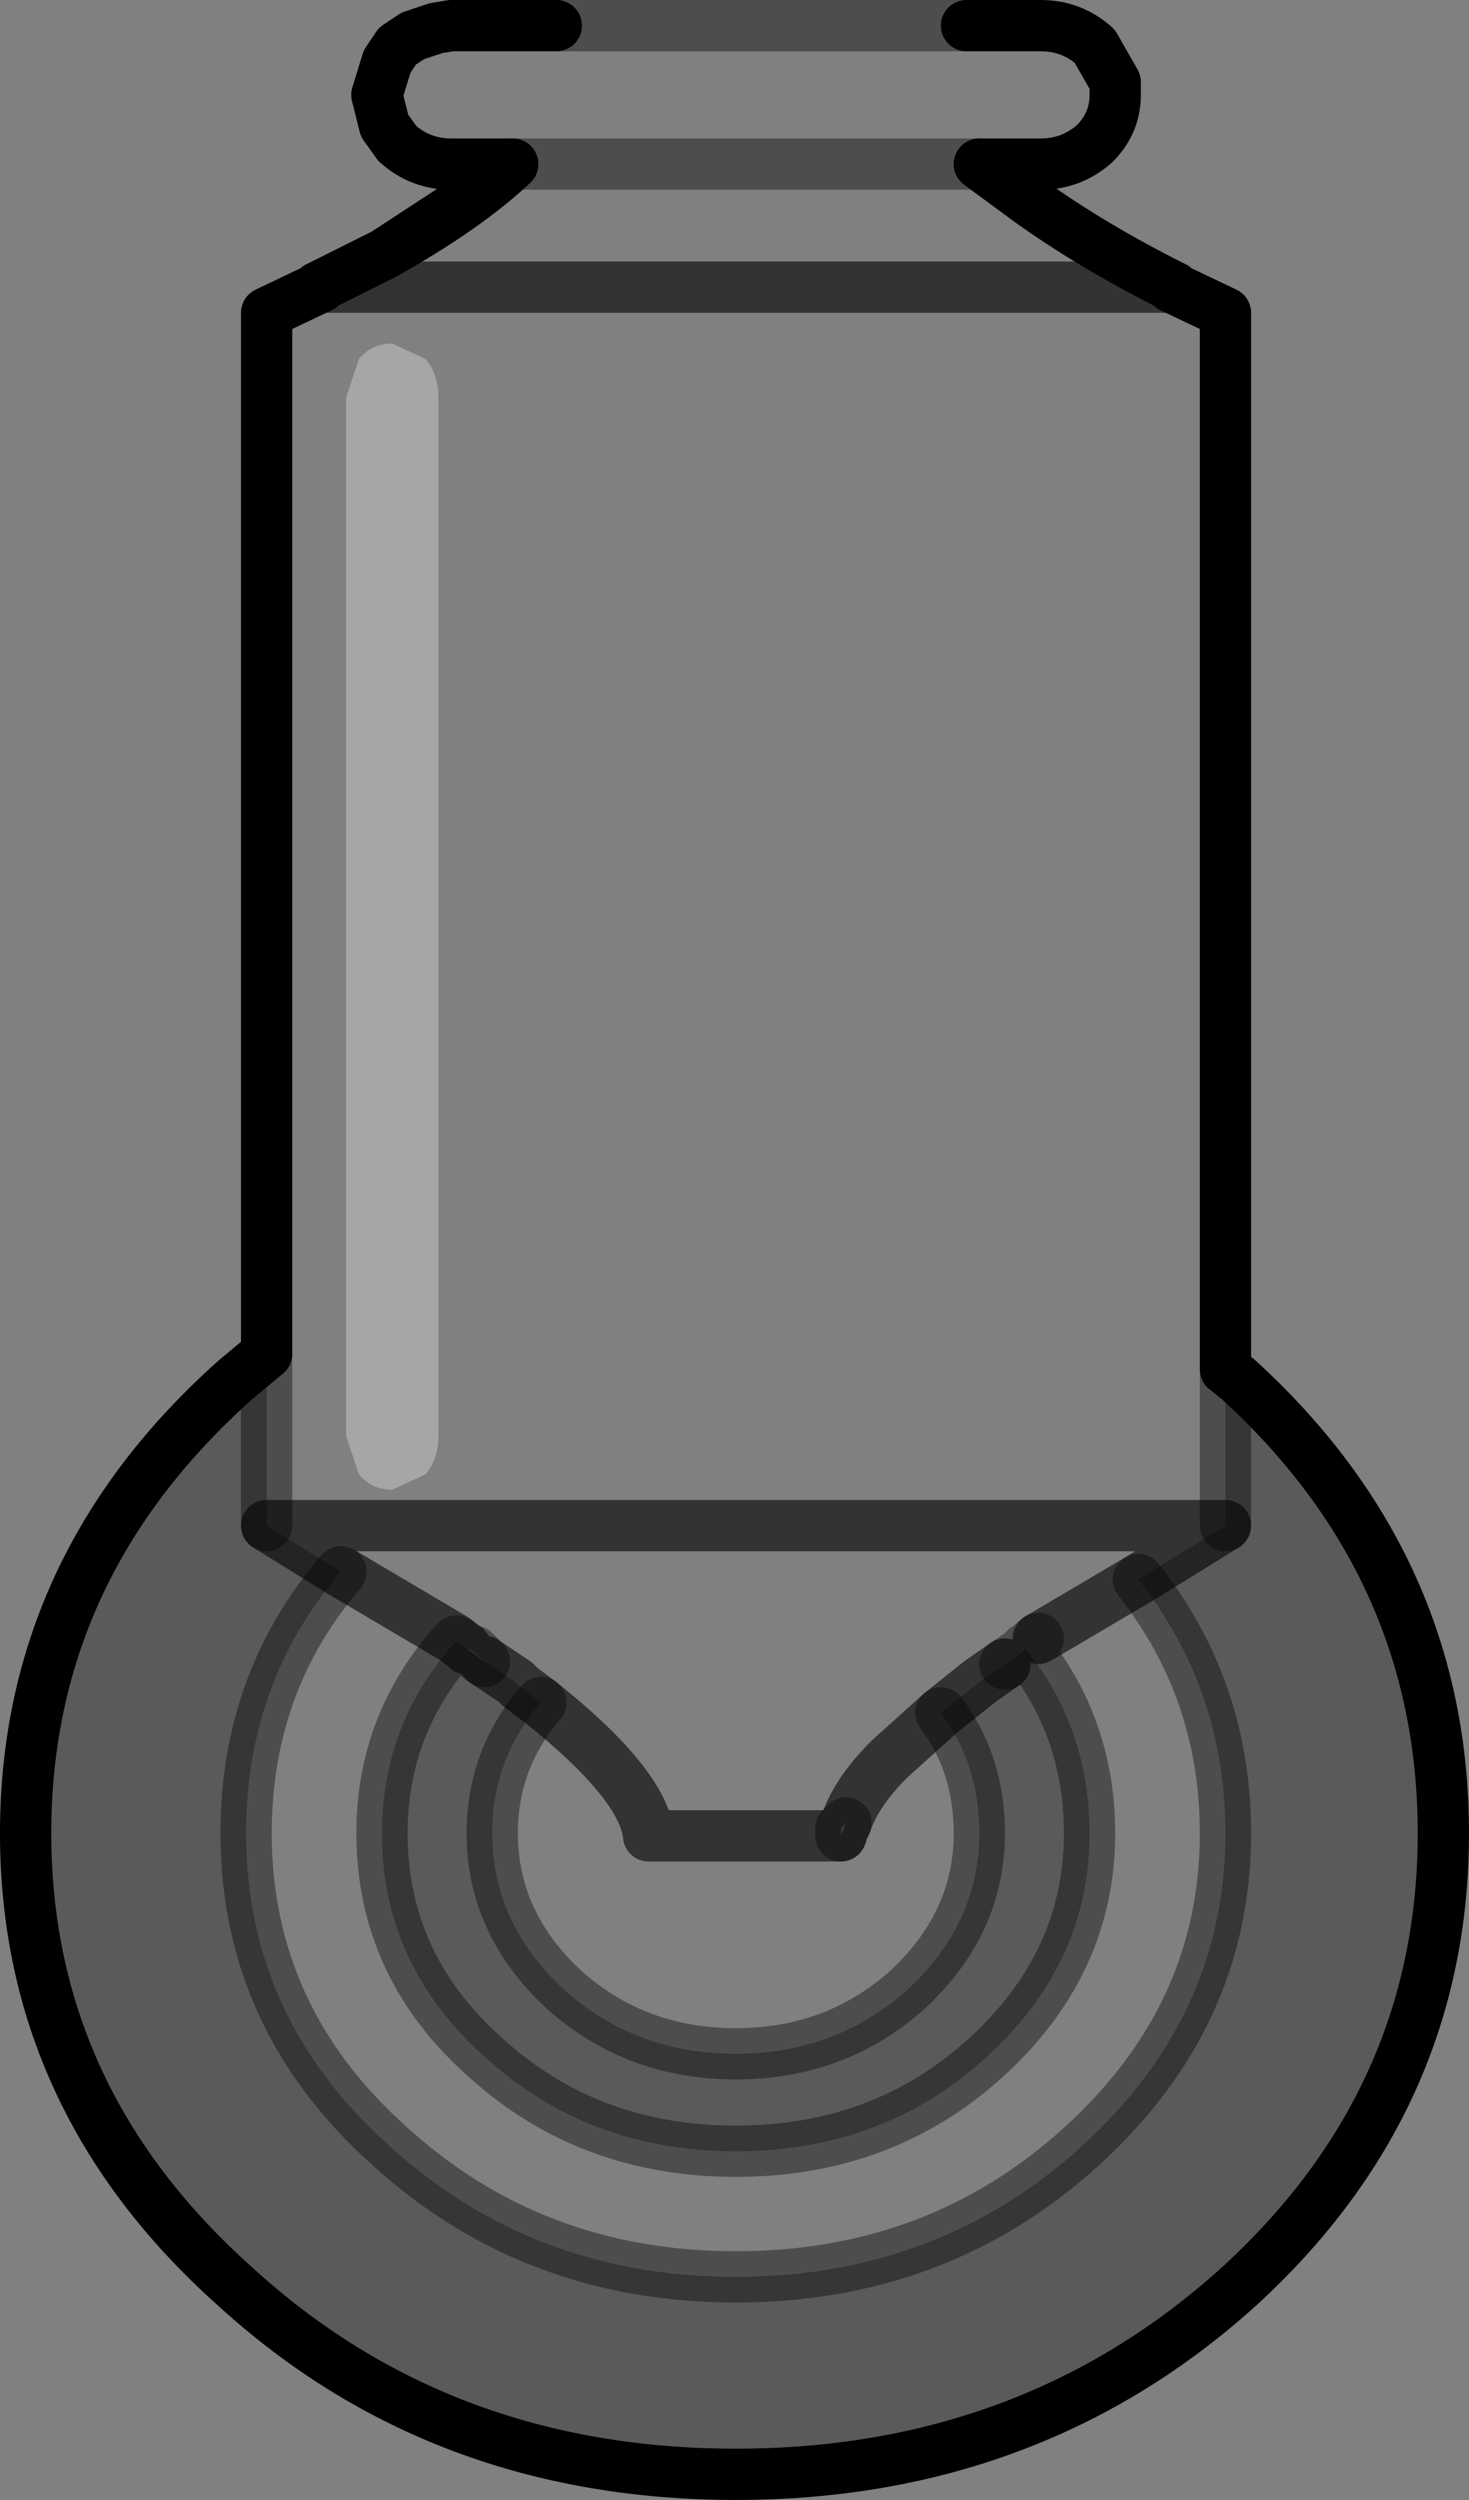 <?xml version="1.0" encoding="UTF-8" standalone="no"?>
<svg xmlns:xlink="http://www.w3.org/1999/xlink" height="48.75px" width="28.65px" xmlns="http://www.w3.org/2000/svg">
  <rect width="100%" height="100%" fill="#808080" stroke="none"/>
  <g transform="matrix(1.0, 0.0, 0.0, 1.0, 14.3, 24.35)">
    <path d="M8.6 -18.75 L8.55 -18.75 9.6 -18.25 9.6 2.35 9.6 5.4 7.9 6.45 Q9.6 8.6 9.6 11.4 9.6 14.95 6.8 17.5 4.0 20.05 0.05 20.05 -3.9 20.05 -6.7 17.5 -9.5 15.0 -9.5 11.4 -9.5 8.45 -7.65 6.3 L-5.45 7.6 -5.25 7.75 -5.45 7.6 -7.65 6.3 -9.1 5.4 -9.1 2.05 -9.1 -18.25 -8.05 -18.75 -8.1 -18.75 -6.8 -19.4 Q-5.2 -20.3 -4.3 -21.15 L-5.5 -21.15 Q-6.1 -21.15 -6.55 -21.55 L-6.8 -21.9 -6.95 -22.5 -6.75 -23.15 -6.55 -23.45 -6.25 -23.65 -5.8 -23.8 -5.5 -23.85 -3.45 -23.85 4.55 -23.85 6.0 -23.85 Q6.6 -23.85 7.05 -23.45 L7.45 -22.75 7.45 -22.5 Q7.45 -21.95 7.05 -21.55 6.6 -21.15 6.0 -21.15 L4.8 -21.15 5.75 -20.45 Q7.0 -19.55 8.6 -18.75 M2.1 11.45 L2.2 11.2 2.1 11.3 2.1 11.45 -1.65 11.45 Q-1.75 10.45 -3.75 8.85 -1.75 10.45 -1.65 11.45 L2.1 11.45 M4.05 9.05 Q4.8 10.05 4.8 11.4 4.8 13.15 3.4 14.45 2.0 15.7 0.05 15.7 -1.9 15.7 -3.3 14.45 -4.7 13.15 -4.7 11.4 -4.7 9.95 -3.75 8.85 L-4.15 8.55 -4.25 8.45 -4.85 8.05 -5.05 7.85 -5.2 7.8 -5.25 7.75 -5.4 7.65 Q-6.85 9.25 -6.85 11.4 -6.85 14.0 -4.8 15.8 -2.8 17.6 0.05 17.6 2.9 17.6 4.9 15.8 6.95 13.95 6.95 11.4 6.95 9.35 5.7 7.8 L5.6 7.9 5.3 8.1 4.8 8.45 4.05 9.05 3.05 9.95 Q2.4 10.6 2.2 11.2 2.4 10.6 3.05 9.95 L4.05 9.05 M5.6 7.9 L5.95 7.6 5.6 7.9 M5.95 7.6 L7.9 6.45 5.95 7.6 M-6.65 -17.65 Q-7.05 -17.65 -7.3 -17.35 L-7.55 -16.6 -7.55 3.65 -7.3 4.4 Q-7.05 4.7 -6.65 4.7 L-6.0 4.4 Q-5.75 4.1 -5.75 3.65 L-5.75 -16.6 Q-5.75 -17.05 -6.0 -17.35 L-6.65 -17.65 M4.8 -21.15 L-4.3 -21.15 4.8 -21.15 M9.6 5.4 L-9.1 5.4 9.6 5.4 M8.55 -18.75 L-8.05 -18.75 8.55 -18.75" fill="#ffffff" fill-opacity="0.0" fill-rule="evenodd" stroke="none"/>
    <path d="M-6.8 -19.4 L-5.5 -20.25 -4.3 -21.15 Q-5.2 -20.3 -6.8 -19.4 M2.1 11.45 L2.1 11.3 2.2 11.2 2.1 11.45" fill="#efefef" fill-rule="evenodd" stroke="none"/>
    <path d="M9.6 2.35 L9.85 2.55 Q13.85 6.2 13.85 11.4 13.85 16.6 9.85 20.25 5.8 23.9 0.05 23.9 -5.7 23.9 -9.7 20.25 -13.8 16.6 -13.8 11.4 -13.8 6.2 -9.7 2.55 L-9.1 2.05 -9.1 5.4 -7.65 6.3 Q-9.5 8.45 -9.5 11.4 -9.5 15.0 -6.7 17.5 -3.9 20.05 0.05 20.05 4.0 20.05 6.8 17.5 9.6 14.95 9.6 11.4 9.6 8.6 7.9 6.45 L9.6 5.4 9.6 2.35 M-3.75 8.85 Q-4.7 9.95 -4.7 11.4 -4.7 13.15 -3.3 14.45 -1.9 15.7 0.05 15.7 2.0 15.7 3.4 14.45 4.8 13.15 4.8 11.4 4.8 10.05 4.05 9.05 L4.8 8.45 5.3 8.1 5.6 7.9 5.7 7.8 Q6.95 9.35 6.95 11.4 6.95 13.95 4.9 15.8 2.9 17.6 0.05 17.6 -2.8 17.6 -4.8 15.8 -6.85 14.0 -6.85 11.4 -6.85 9.25 -5.4 7.65 L-5.25 7.75 -5.2 7.8 -4.85 8.05 -4.25 8.45 -4.15 8.55 -3.75 8.85" fill="#000000" fill-opacity="0.298" fill-rule="evenodd" stroke="none"/>
    <path d="M-5.05 7.85 L-4.85 8.05 -5.2 7.8 -5.05 7.85" fill="#b9b9b9" fill-rule="evenodd" stroke="none"/>
    <path d="M-6.65 -17.65 L-6.0 -17.35 Q-5.75 -17.05 -5.75 -16.6 L-5.75 3.65 Q-5.75 4.1 -6.0 4.4 L-6.65 4.7 Q-7.05 4.7 -7.3 4.4 L-7.55 3.65 -7.55 -16.6 -7.3 -17.35 Q-7.05 -17.65 -6.65 -17.65" fill="#ffffff" fill-opacity="0.298" fill-rule="evenodd" stroke="none"/>
    <path d="M8.55 -18.75 L9.6 -18.25 9.6 2.35 9.85 2.55 Q13.85 6.2 13.85 11.4 13.85 16.6 9.85 20.25 5.8 23.9 0.05 23.9 -5.7 23.9 -9.7 20.25 -13.8 16.6 -13.8 11.4 -13.8 6.2 -9.7 2.55 L-9.1 2.05 -9.1 -18.25 -8.05 -18.75 M-8.1 -18.75 L-6.8 -19.4 -5.5 -20.25 M-4.3 -21.15 L-5.5 -21.15 Q-6.1 -21.15 -6.55 -21.55 L-6.8 -21.9 -6.95 -22.5 -6.75 -23.15 -6.55 -23.45 -6.25 -23.65 -5.8 -23.8 -5.5 -23.85 -3.45 -23.85 M4.55 -23.85 L6.0 -23.85 Q6.6 -23.85 7.05 -23.45 L7.45 -22.75 7.45 -22.5 Q7.45 -21.95 7.05 -21.55 6.6 -21.15 6.0 -21.15 L4.8 -21.15 5.75 -20.45 Q7.0 -19.55 8.6 -18.75 M-6.8 -19.4 Q-5.2 -20.3 -4.3 -21.15" fill="none" stroke="#000000" stroke-linecap="round" stroke-linejoin="round" stroke-width="1.0"/>
    <path d="M8.6 -18.75 L8.55 -18.75 M-8.05 -18.75 L-8.1 -18.75 M-5.5 -20.25 L-4.3 -21.15 4.8 -21.15 M-3.45 -23.85 L4.55 -23.85 M9.6 5.4 L9.6 2.35 M2.1 11.45 L2.2 11.2 2.1 11.3 2.1 11.45 M-3.75 8.85 Q-4.7 9.95 -4.7 11.4 -4.7 13.15 -3.3 14.45 -1.9 15.7 0.05 15.7 2.0 15.7 3.4 14.45 4.8 13.15 4.8 11.4 4.8 10.05 4.05 9.05 M5.6 7.9 L5.3 8.1 M5.95 7.6 L5.6 7.9 M5.7 7.8 Q6.95 9.35 6.95 11.4 6.95 13.95 4.9 15.8 2.9 17.6 0.05 17.6 -2.8 17.6 -4.8 15.8 -6.85 14.0 -6.85 11.4 -6.85 9.25 -5.4 7.65 M-7.65 6.3 Q-9.5 8.45 -9.5 11.4 -9.5 15.0 -6.7 17.5 -3.9 20.05 0.05 20.05 4.0 20.05 6.8 17.5 9.6 14.95 9.6 11.4 9.6 8.6 7.9 6.45 M-9.1 2.05 L-9.1 5.4 M-5.05 7.85 L-4.85 8.05 -5.2 7.8" fill="none" stroke="#000000" stroke-linecap="round" stroke-linejoin="round" stroke-opacity="0.4" stroke-width="1.0"/>
    <path d="M2.1 11.45 L-1.65 11.45 Q-1.75 10.45 -3.75 8.85 L-4.15 8.55 -4.25 8.45 -4.85 8.05 M4.05 9.05 L3.05 9.95 Q2.4 10.6 2.2 11.2 M5.3 8.1 L4.8 8.45 4.05 9.05 M-5.25 7.75 L-5.45 7.6 -7.65 6.3 -9.1 5.4 9.6 5.4 7.9 6.45 5.95 7.6 M-5.2 7.8 L-5.25 7.75 M-8.05 -18.75 L8.55 -18.75 Z" fill="none" stroke="#000000" stroke-linecap="round" stroke-linejoin="round" stroke-opacity="0.6" stroke-width="1.0"/>
  </g>
</svg>
